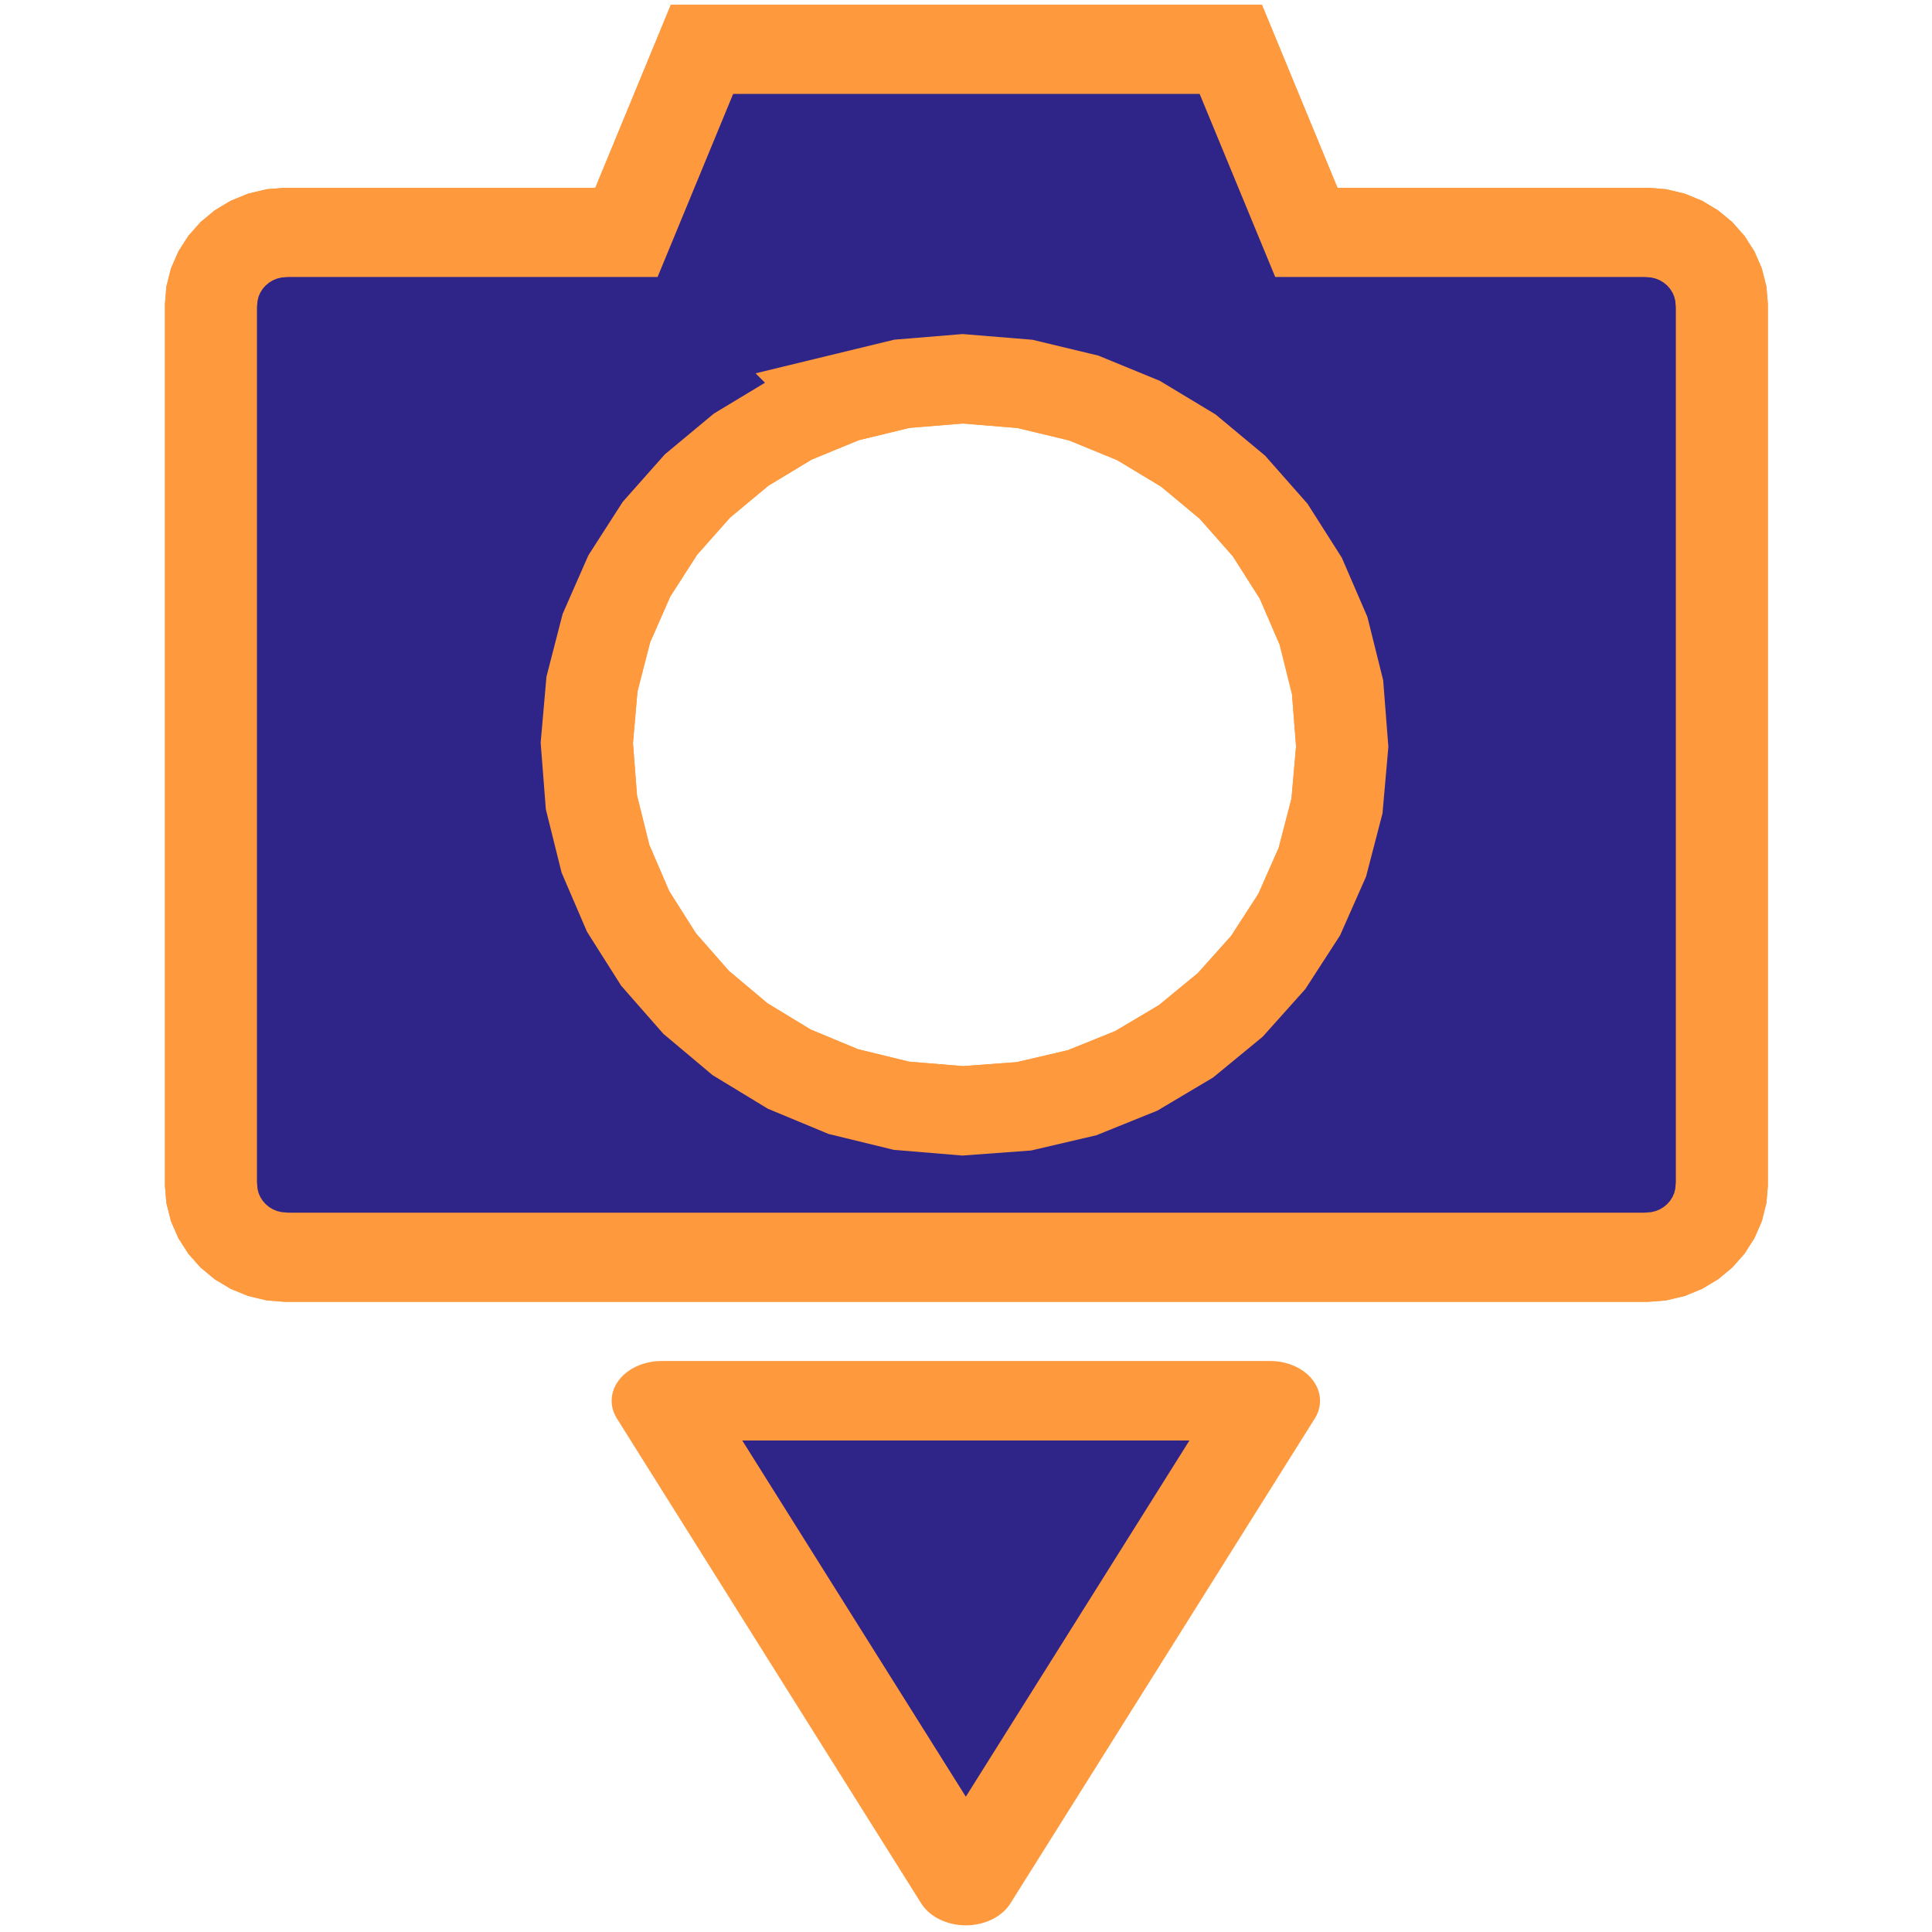 <?xml version="1.0" encoding="UTF-8" standalone="no"?>
<!-- Created with Inkscape (http://www.inkscape.org/) -->

<svg
   xmlns:dc="http://purl.org/dc/elements/1.1/"
   xmlns:cc="http://creativecommons.org/ns#"
   xmlns:rdf="http://www.w3.org/1999/02/22-rdf-syntax-ns#"
   xmlns:svg="http://www.w3.org/2000/svg"
   xmlns="http://www.w3.org/2000/svg"
   xmlns:xlink="http://www.w3.org/1999/xlink"
   version="1.1"
   width="100%"
   height="100%"
   viewBox="0 0 640 640"
   id="svg3049">
  <defs
     id="defs3051">
    <path
       d="m 545,61.5 4.06,0.33 3.84,0.94 3.59,1.52 3.27,2.03 2.92,2.5 2.5,2.92 2.03,3.27 1.52,3.59 0.94,3.84 0.33,4.06 0,300 -0.33,4.06 -0.94,3.84 -1.52,3.59 -2.03,3.27 -2.5,2.92 -2.92,2.5 -3.27,2.03 -3.59,1.52 -3.84,0.94 -4.06,0.33 -450,0 -4.06,-0.33 -3.84,-0.94 -3.59,-1.52 -3.27,-2.03 -2.92,-2.5 -2.5,-2.92 -2.03,-3.27 -1.52,-3.59 -0.94,-3.84 -0.33,-4.06 0,-300 0.33,-4.06 0.94,-3.84 1.52,-3.59 2.03,-3.27 2.5,-2.92 2.92,-2.5 3.27,-2.03 3.59,-1.52 3.84,-0.94 4.06,-0.33 112.5,0 25,-62.5 175,0 25,62.5 112.5,0 z m -265.47,56.49 -17.81,7.57 -16.26,10.13 -14.47,12.42 -12.43,14.47 -10.12,16.26 -7.58,17.81 -4.77,19.09 -1.71,20.13 1.53,20.29 4.64,19.25 7.49,17.98 10.08,16.43 12.43,14.62 14.5,12.57 16.33,10.25 17.89,7.67 19.21,4.83 20.27,1.74 20.28,-1.54 19.26,-4.64 17.97,-7.49 16.43,-10.08 14.63,-12.42 12.57,-14.5 10.24,-16.33 7.67,-17.9 4.84,-19.21 1.73,-20.27 -1.53,-20.28 -4.65,-19.26 -7.52,-17.97 -10.12,-16.43 -12.5,-14.63 -14.62,-12.56 -16.48,-10.25 -18.11,-7.67 -19.48,-4.83 -20.61,-1.74 -20.13,1.71 -19.09,4.78 z"
       id="fokAaQ0Gw" />
    <path
       d="m 370,525.21 50,-100 -100.01,0 -99.99,0 49.99,100 50,100 50.01,-100 z"
       id="b3mD2IlM7x" />
  </defs>
  <g
     id="g3055"
     style="visibility:inherit">
    <g
       id="g3057"
       style="visibility:inherit">
      <g
         transform="matrix(1.001,0,0,0.97,-0.187,17.324)"
         id="g3059"
         style="fill:#2f2487;fill-opacity:1;stroke:#ff993d;stroke-width:30.445;stroke-miterlimit:4;stroke-opacity:1;stroke-dasharray:none;visibility:inherit">
        <use
           id="use3061"
           style="fill:#2f2487;fill-opacity:1;stroke:#ff993d;stroke-width:30.445;stroke-miterlimit:4;stroke-opacity:1;stroke-dasharray:none"
           x="0"
           y="0"
           width="640"
           height="640"
           xlink:href="#fokAaQ0Gw" />
        <g
           id="g3063"
           style="fill:#2f2487;fill-opacity:1;stroke:#ff993d;stroke-width:30.445;stroke-miterlimit:4;stroke-opacity:1;stroke-dasharray:none">
          <use
             id="use3065"
             style="fill:#2f2487;fill-opacity:1;stroke:#ff993d;stroke-width:30.445;stroke-miterlimit:4;stroke-opacity:1;stroke-dasharray:none"
             x="0"
             y="0"
             width="640"
             height="640"
             xlink:href="#fokAaQ0Gw" />
        </g>
      </g>
      <g
         transform="matrix(1.008,0,0,0.803,-2.612,122.576)"
         id="g3067"
         style="fill:#2f2487;fill-opacity:1;stroke:#ff993d;stroke-width:32.793;stroke-miterlimit:4;stroke-opacity:1;stroke-dasharray:none;visibility:inherit">
        <use
           id="use3069"
           style="fill:#2f2487;fill-opacity:1;stroke:#ff993d;stroke-width:32.793;stroke-linejoin:round;stroke-miterlimit:4;stroke-opacity:1;stroke-dasharray:none"
           x="0"
           y="0"
           width="640"
           height="640"
           xlink:href="#b3mD2IlM7x" />
      </g>
    </g>
  </g>
</svg>

